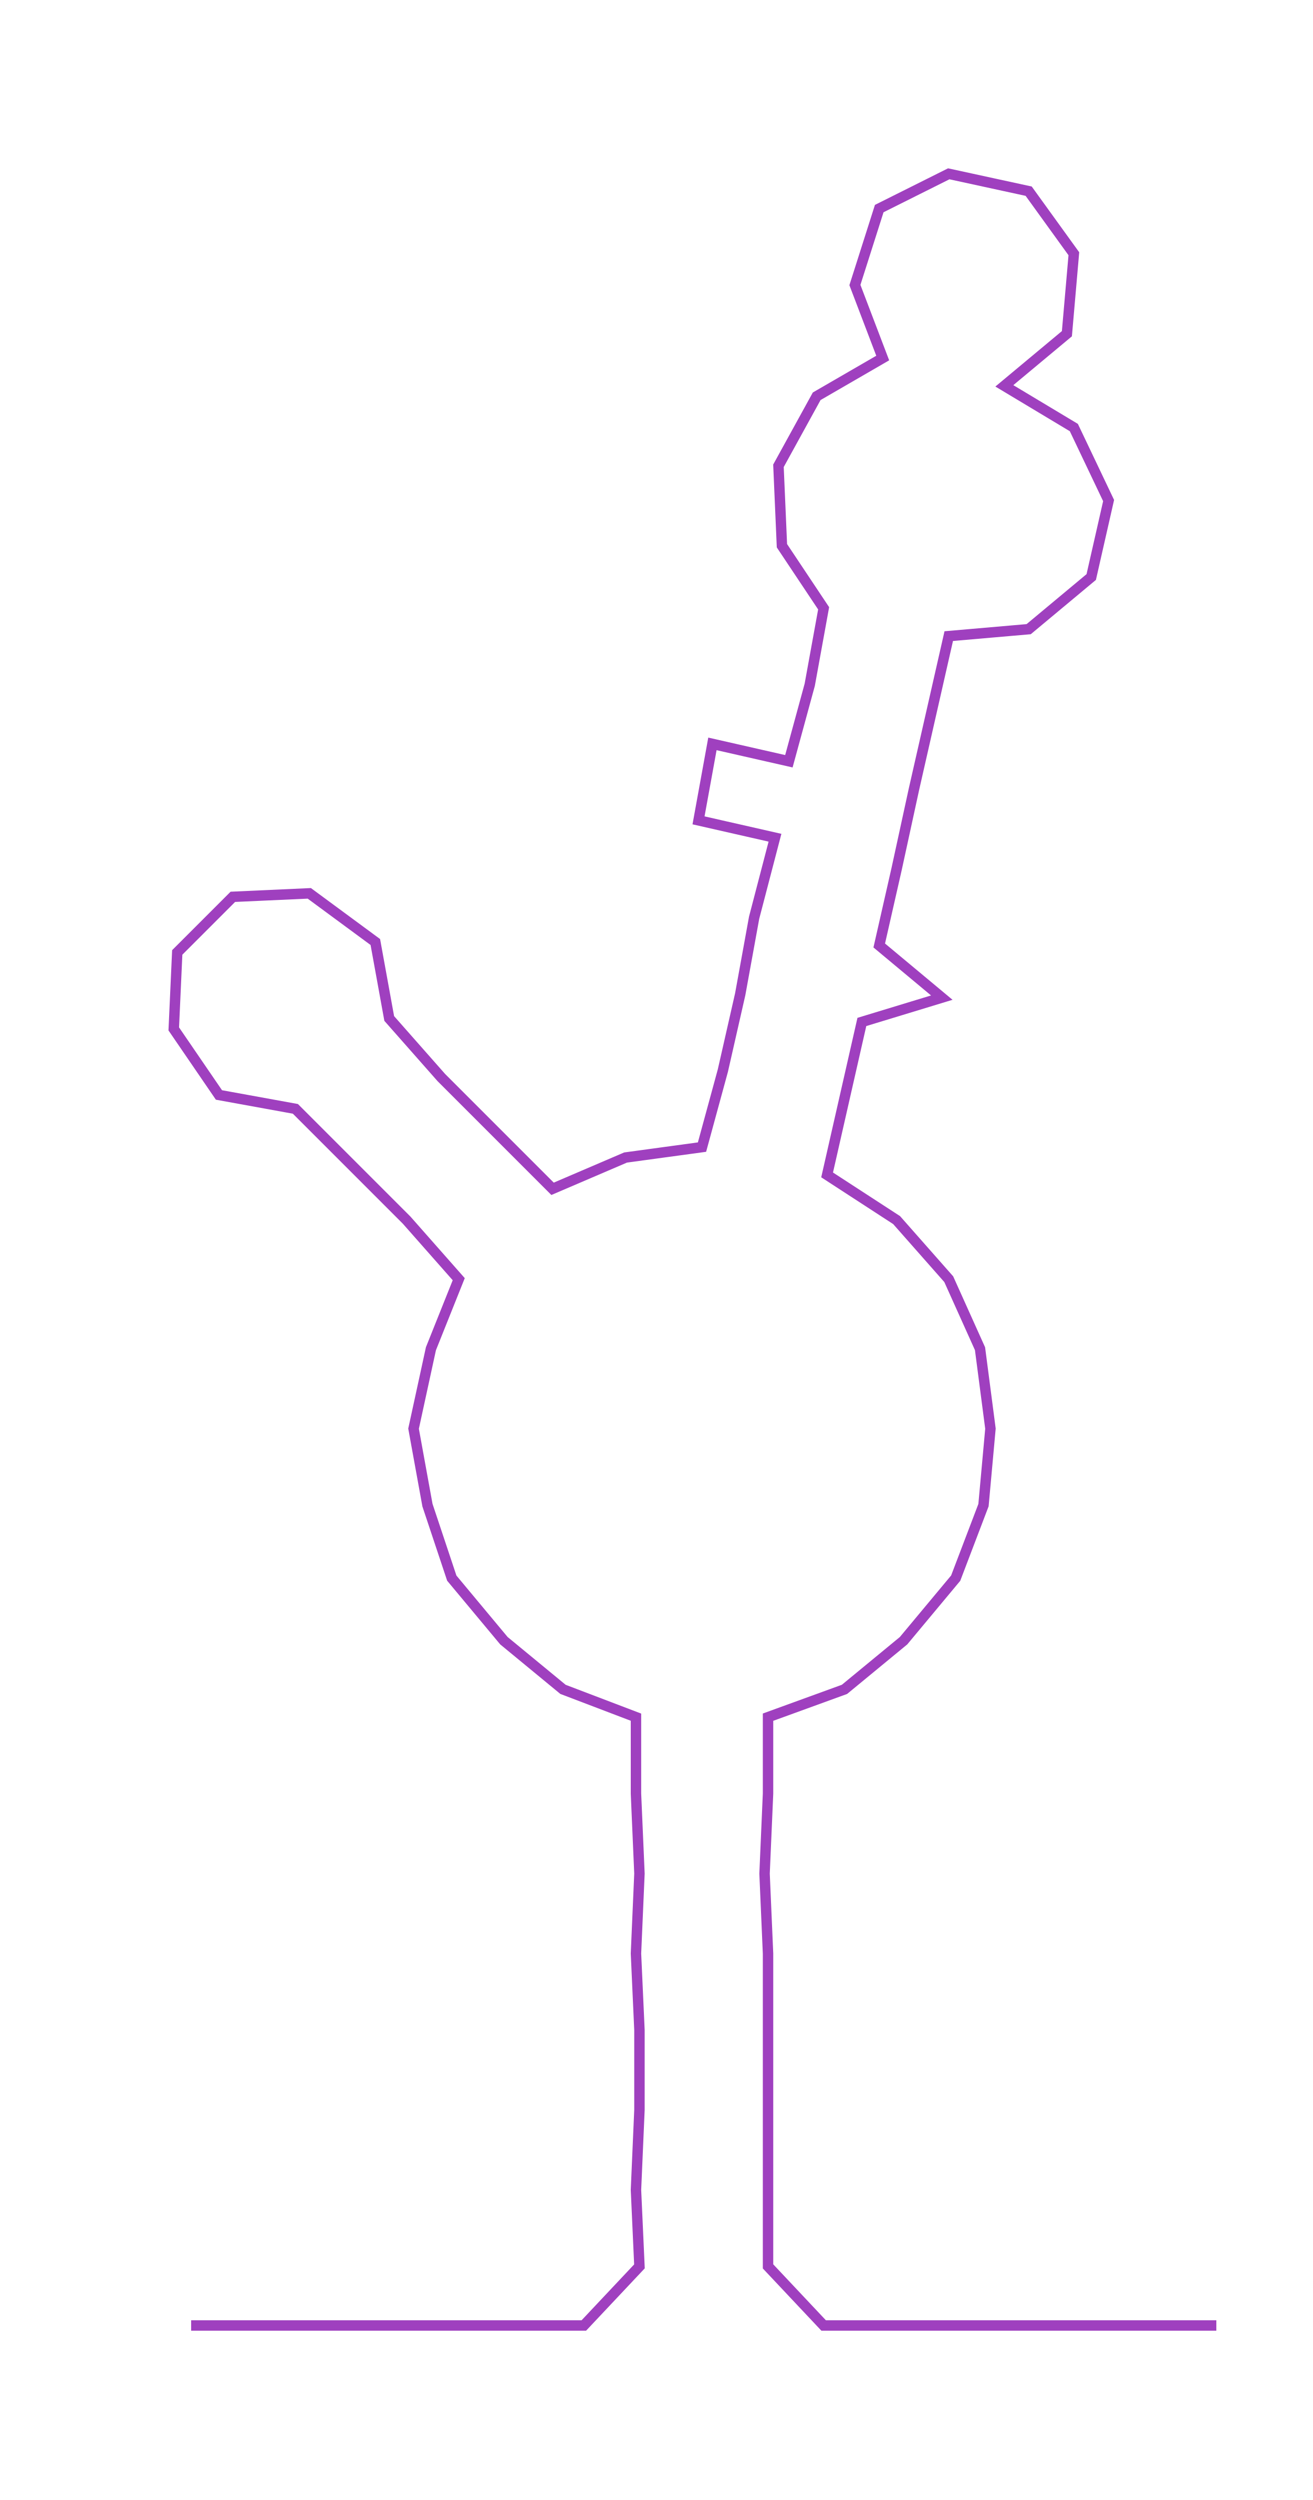 <ns0:svg xmlns:ns0="http://www.w3.org/2000/svg" width="157.601px" height="300px" viewBox="0 0 377.814 719.183"><ns0:path style="stroke:#9f40bf;stroke-width:3px;fill:none;" d="M55 669 L55 669 L78 669 L100 669 L123 669 L146 669 L168 669 L184 652 L183 630 L184 607 L184 584 L183 562 L184 539 L183 516 L183 494 L162 486 L145 472 L130 454 L123 433 L119 411 L124 388 L132 368 L117 351 L101 335 L85 319 L63 315 L50 296 L51 274 L67 258 L89 257 L108 271 L112 293 L127 310 L143 326 L159 342 L180 333 L202 330 L208 308 L213 286 L217 264 L223 241 L201 236 L205 214 L227 219 L233 197 L237 175 L225 157 L224 134 L235 114 L254 103 L246 82 L253 60 L273 50 L296 55 L309 73 L307 96 L289 111 L309 123 L319 144 L314 166 L296 181 L273 183 L268 205 L263 227 L258 250 L253 272 L271 287 L248 294 L243 316 L238 338 L258 351 L273 368 L282 388 L285 411 L283 433 L275 454 L260 472 L243 486 L221 494 L221 516 L220 539 L221 562 L221 584 L221 607 L221 630 L221 652 L237 669 L259 669 L282 669 L305 669 L327 669 L350 669" /></ns0:svg>
